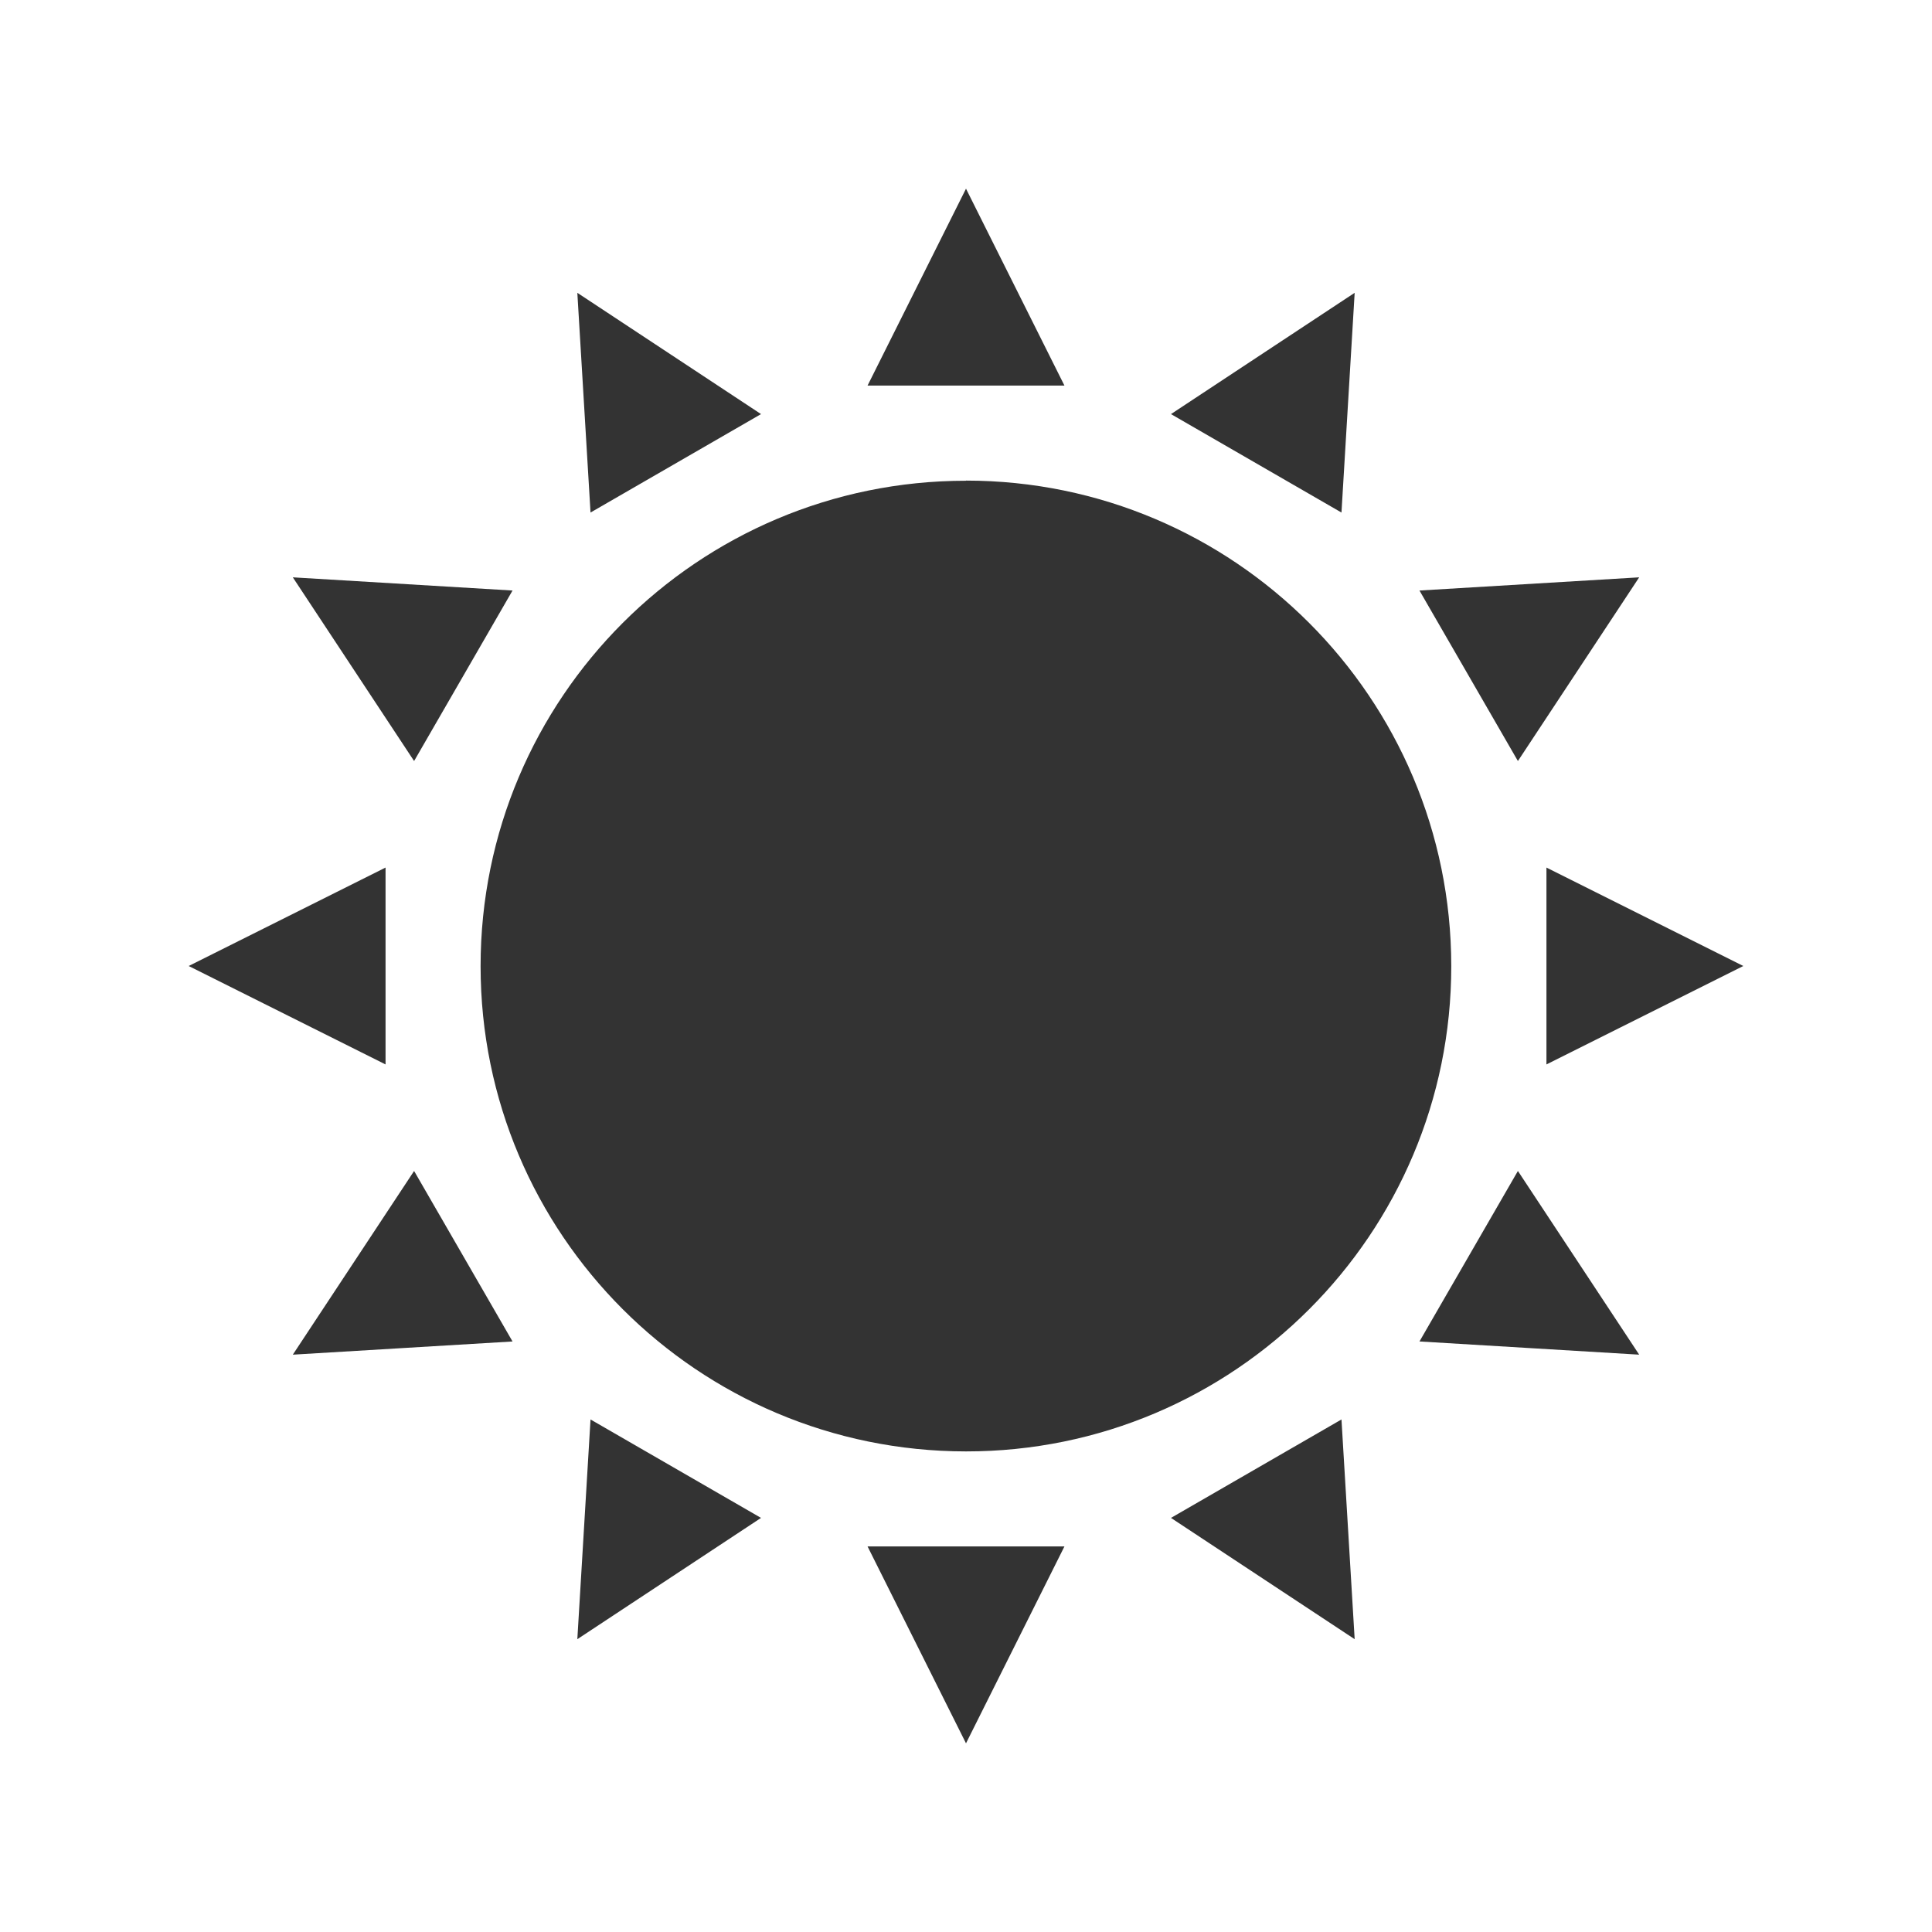 <svg xmlns="http://www.w3.org/2000/svg" xmlns:xlink="http://www.w3.org/1999/xlink" version="1.1" x="0px" y="0px" width="512px" height="512px" viewBox="0 0 512 512" enable-background="new 0 0 512 512" xml:space="preserve"><style>.style0{fill:	#333333;}</style><path d="M355.505 135.827L310.32 109.74L359 77.599L355.505 135.827z M256 127.4 c-71.045 0-128.638 57.593-128.638 128.638S184.955 384.6 256 384.638S384.638 327 384.6 256S327.045 127.4 256 127.362z M201.68 109.74L153 77.599l3.495 58.228L201.68 109.74z M256 50l-26.087 52.175h52.175L256 50z M409.825 282.087L462 256 l-52.175-26.087V282.087z M434.401 153l-58.228 3.495l26.087 45.185L434.401 153z M310.32 402.26L359 434.401l-3.495-58.228 L310.32 402.26z M256 462l26.087-52.175h-52.175L256 462z M153 434.401l48.68-32.141l-45.185-26.087L153 434.401z M376.173 355.5 L434.401 359l-32.141-48.68L376.173 355.505z M102.175 229.913L50 256l52.175 26.087V229.913z M135.827 156.495L77.599 153 l32.141 48.68L135.827 156.495z M77.599 359l58.228-3.495L109.74 310.32L77.599 359z" class="style0"/></svg>